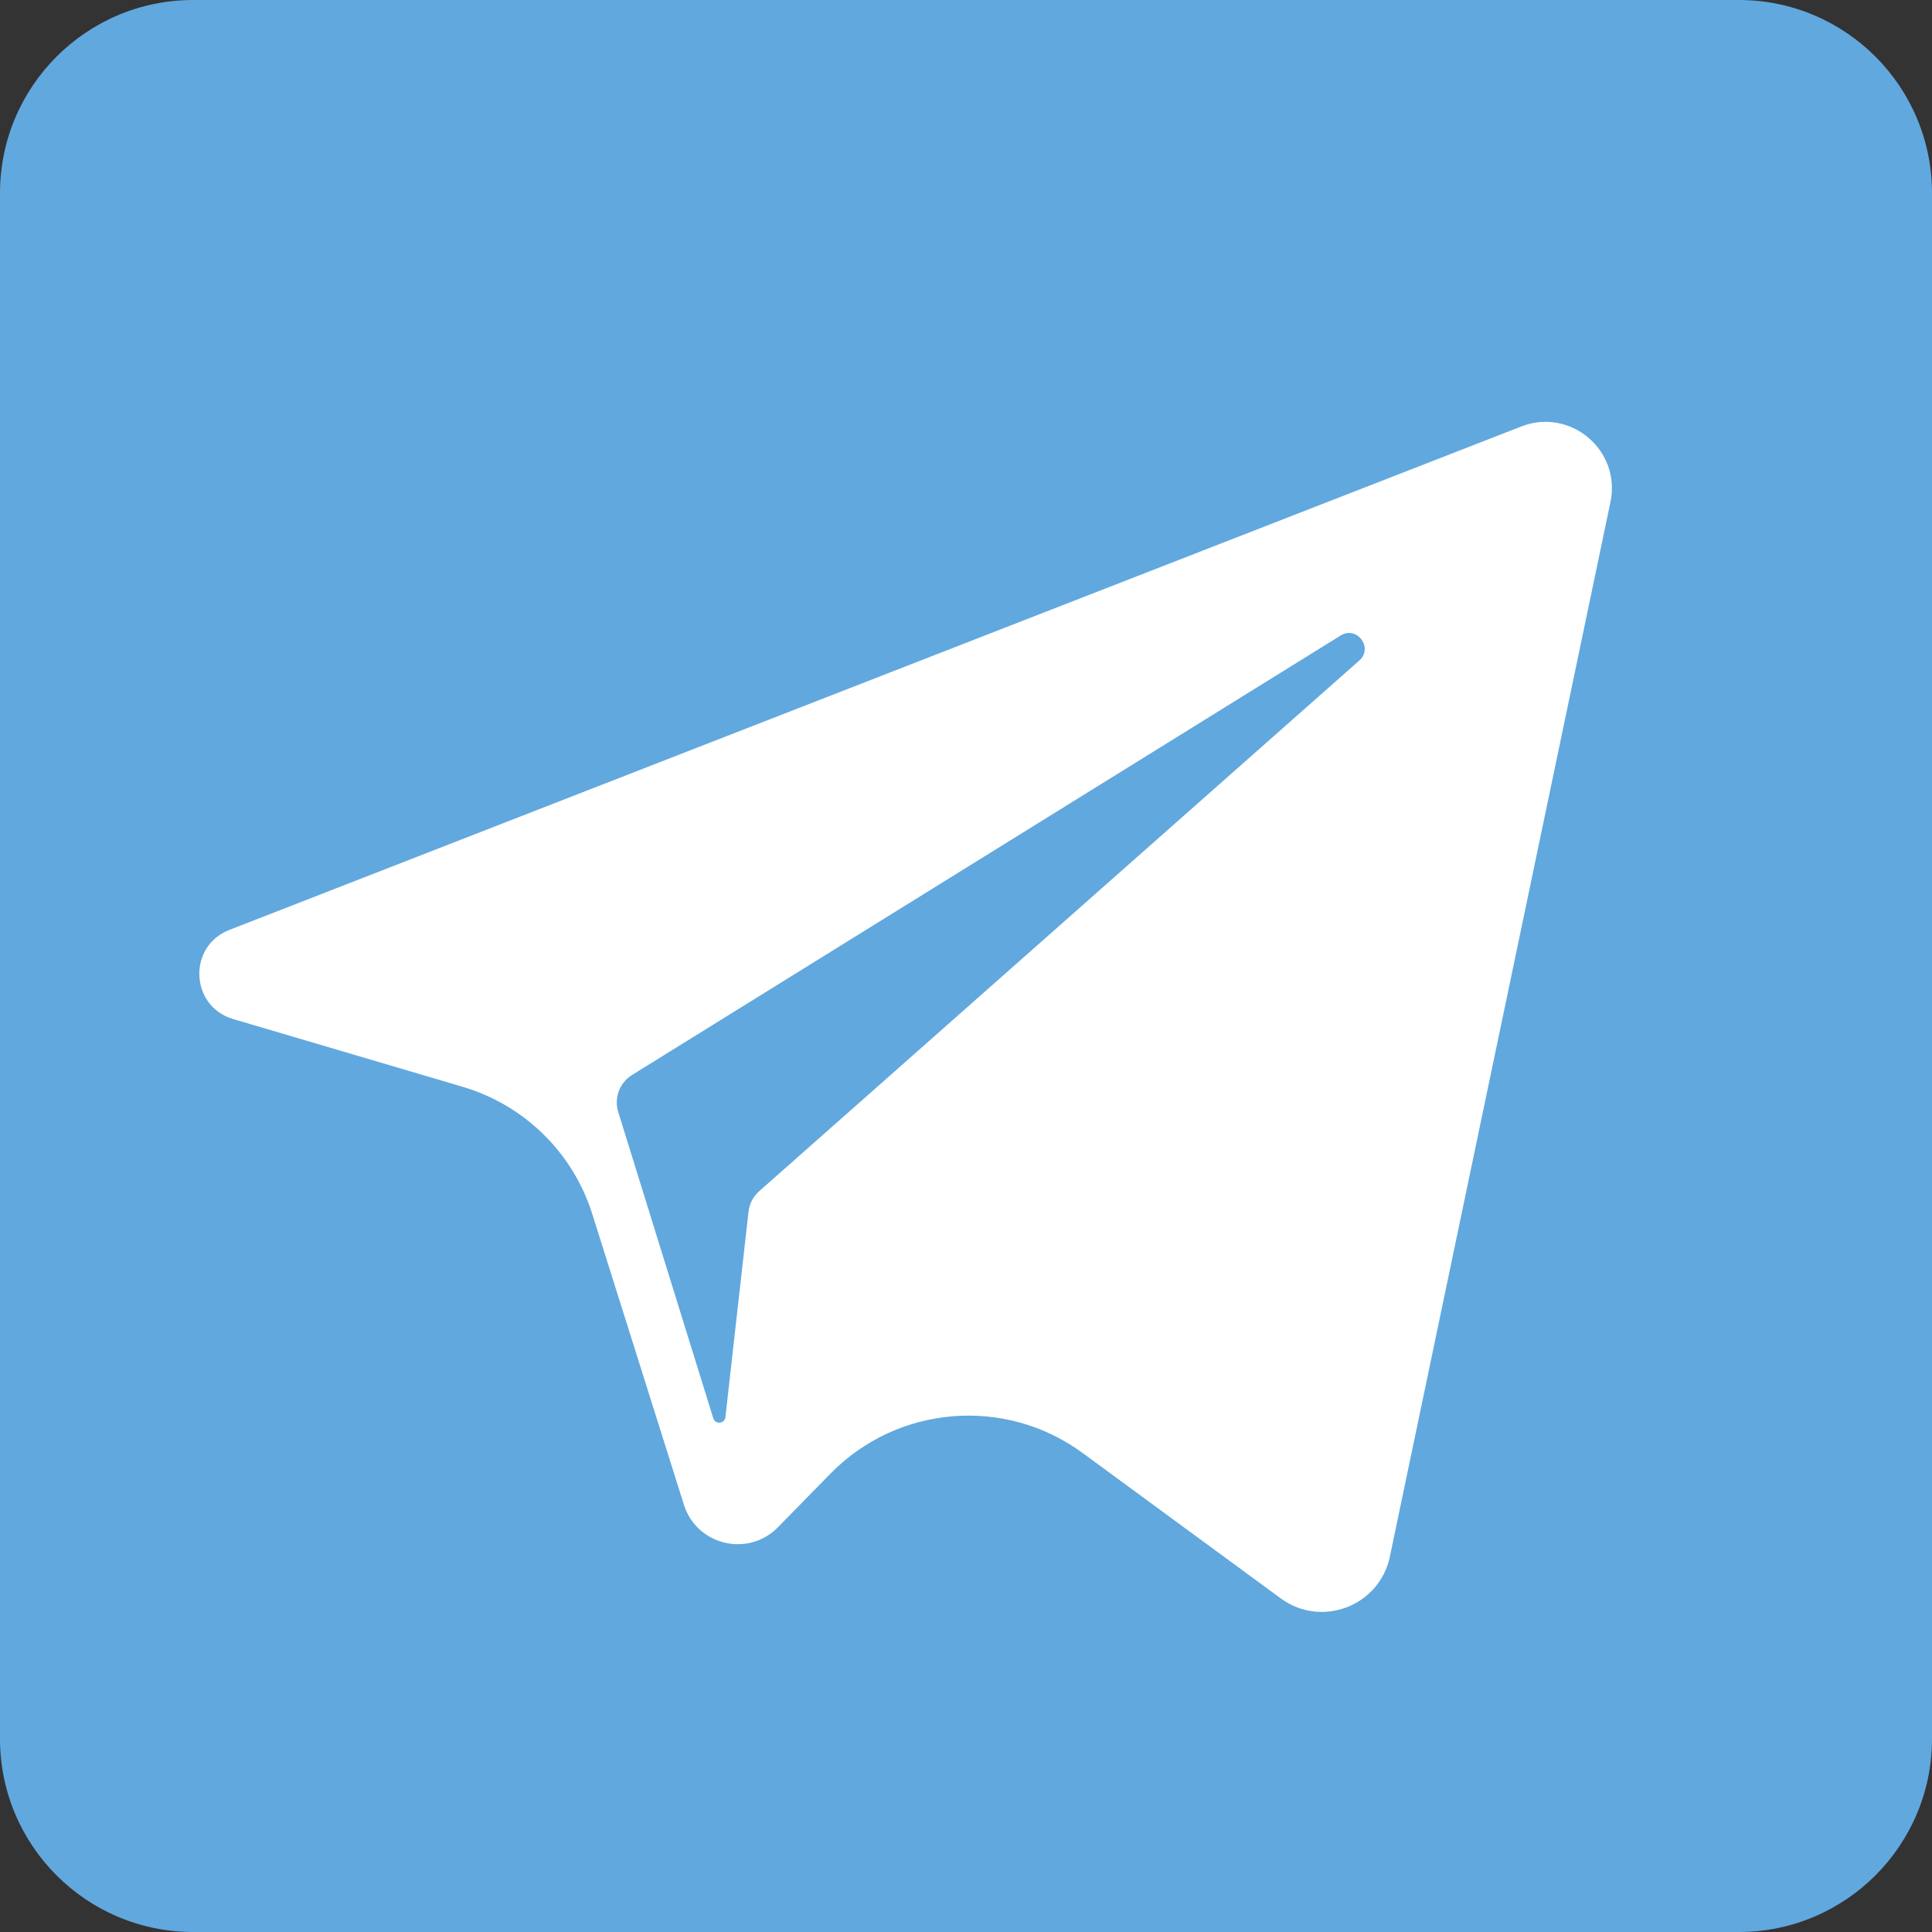 <svg width="100" height="100" viewBox="0 0 100 100" fill="none" xmlns="http://www.w3.org/2000/svg">
<rect x="0" y="0" width="100" height="100" fill="#333333" stroke="none"/>
<path d="M90 0H10C4.477 0 0 4.477 0 10V90C0 95.523 4.477 100 10 100H90C95.523 100 100 95.523 100 90V10C100 4.477 95.523 0 90 0Z" fill="#61A8DE"/>
<path d="M78.741 22.074L11.87 48.133C9.704 48.978 9.835 52.086 12.064 52.744L23.952 56.254C27.143 57.197 29.657 59.665 30.657 62.839L35.399 77.885C36.061 79.987 38.725 80.624 40.267 79.049L42.983 76.276C46.466 72.72 52.033 72.266 56.045 75.212L66.291 82.732C68.4 84.281 71.405 83.13 71.94 80.569L83.357 25.984C83.916 23.31 81.286 21.083 78.741 22.074ZM70.357 34.188L39.296 61.656C38.986 61.929 38.789 62.309 38.743 62.719L37.547 73.35C37.508 73.697 37.023 73.743 36.919 73.409L31.999 57.555C31.774 56.829 32.068 56.043 32.713 55.642L69.393 32.893C70.237 32.37 71.101 33.531 70.357 34.188Z" fill="white"/>
</svg>
